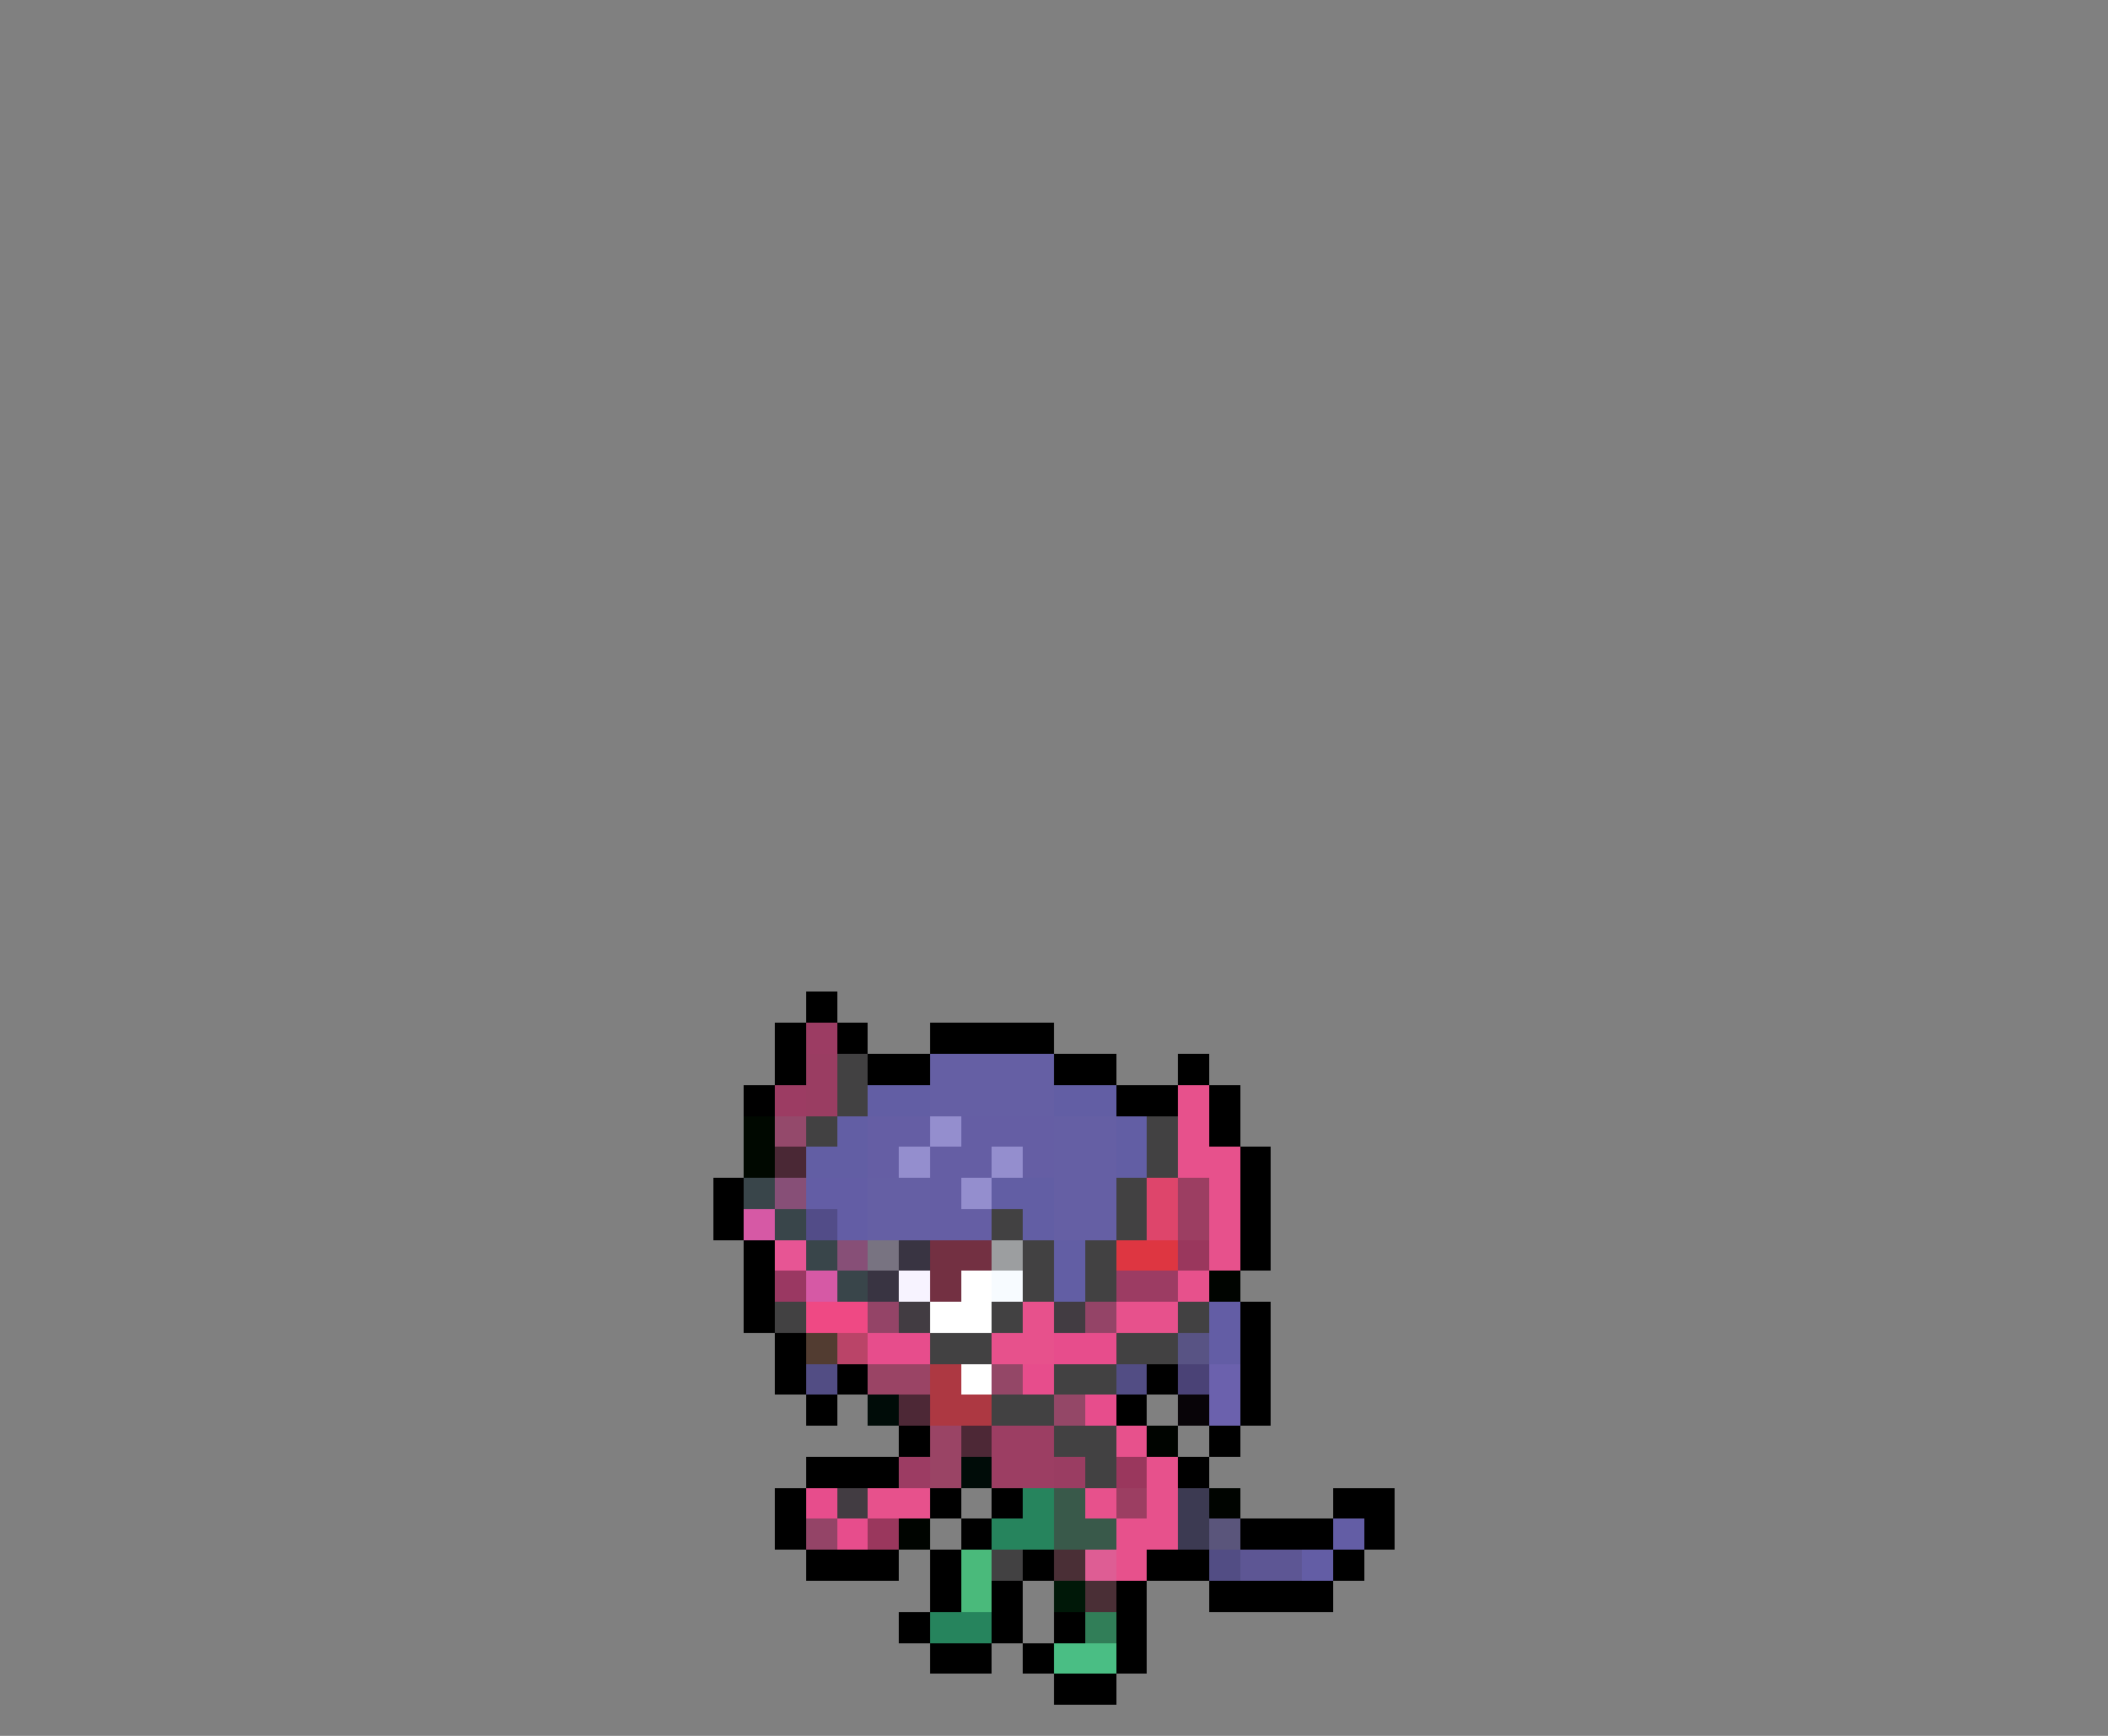 <svg xmlns="http://www.w3.org/2000/svg" viewBox="0 -0.5 68 56" shape-rendering="crispEdges">
<rect x="0" y="-0.5" width="68" height="56" fill="#808080" stroke="none"/>
<path stroke="#000000" d="M26 32h1M25 33h1M27 33h1M30 33h4M25 34h1M28 34h2M34 34h2M38 34h1M24 35h1M36 35h2M39 35h1M39 36h1M40 37h1M23 38h1M40 38h1M23 39h1M40 39h1M24 40h1M40 40h1M24 41h1M24 42h1M40 42h1M25 43h1M40 43h1M25 44h1M27 44h1M37 44h1M40 44h1M26 45h1M36 45h1M40 45h1M29 46h1M39 46h1M26 47h3M38 47h1M25 48h1M30 48h1M32 48h1M43 48h2M25 49h1M31 49h1M40 49h3M44 49h1M26 50h3M30 50h1M33 50h1M37 50h2M43 50h1M30 51h1M32 51h1M36 51h1M39 51h4M29 52h1M32 52h1M34 52h1M36 52h1M30 53h2M33 53h1M36 53h1M34 54h2" />
<path stroke="#9c3c63" d="M26 33h1M25 35h1M36 41h2M29 47h1" />
<path stroke="#9a3d62" d="M26 34h1M26 35h1M34 47h1" />
<path stroke="#424142" d="M27 34h1M27 35h1M26 36h1M37 36h1M37 37h1M36 38h1M32 39h1M36 39h1M33 40h1M35 40h1M33 41h1M35 41h1M25 42h1M32 42h1M38 42h1M30 43h2M36 43h2M34 44h2M32 45h2M34 46h2M35 47h1M32 50h1" />
<path stroke="#655fa4" d="M30 34h4M30 35h4M34 36h2M34 37h2M28 38h2M34 38h2M28 39h2M34 39h2" />
<path stroke="#625ea4" d="M28 35h2M34 35h2M27 36h1M36 36h1M26 37h2M36 37h1M32 38h2M33 39h1M34 40h1M34 41h1" />
<path stroke="#e7518c" d="M38 35h1M38 36h1M38 37h2M39 38h1M39 39h1M39 40h1M38 41h1M33 42h1M36 42h2M32 43h2M36 46h1M37 47h1M28 48h2M35 48h1M37 48h1M36 49h2M36 50h1" />
<path stroke="#000800" d="M24 36h1M24 37h1" />
<path stroke="#94496b" d="M25 36h1" />
<path stroke="#655ea4" d="M28 36h2M31 36h3M28 37h1M30 37h2M33 37h1M30 38h1M30 39h2" />
<path stroke="#948ece" d="M30 36h1M29 37h1M32 37h1M31 38h1" />
<path stroke="#4a2835" d="M25 37h1" />
<path stroke="#39454a" d="M24 38h1M25 39h1M26 40h1M27 41h1" />
<path stroke="#874f77" d="M25 38h1M27 40h1" />
<path stroke="#635da5" d="M26 38h2M27 39h1M39 42h1M39 43h1M43 49h1M42 50h1" />
<path stroke="#de456b" d="M37 38h1M37 39h1" />
<path stroke="#9c3e62" d="M38 38h1M38 39h1M36 48h1" />
<path stroke="#d659a5" d="M24 39h1M26 41h1" />
<path stroke="#524c88" d="M26 39h1" />
<path stroke="#e75594" d="M25 40h1" />
<path stroke="#787381" d="M28 40h1" />
<path stroke="#393442" d="M29 40h1M28 41h1" />
<path stroke="#733042" d="M30 40h2M30 41h1" />
<path stroke="#9c9ea0" d="M32 40h1" />
<path stroke="#de3641" d="M36 40h2" />
<path stroke="#9a375d" d="M38 40h1M36 47h1M28 49h1" />
<path stroke="#9a3862" d="M25 41h1" />
<path stroke="#f7f3ff" d="M29 41h1" />
<path stroke="#ffffff" d="M31 41h1M30 42h2M31 44h1" />
<path stroke="#f7fbff" d="M32 41h1" />
<path stroke="#000400" d="M39 41h1M37 46h1M39 48h1M29 49h1" />
<path stroke="#ef4984" d="M26 42h2" />
<path stroke="#944467" d="M28 42h1M35 42h1M26 49h1" />
<path stroke="#423c42" d="M29 42h1M34 42h1M27 48h1" />
<path stroke="#523c31" d="M26 43h1" />
<path stroke="#ba4468" d="M27 43h1" />
<path stroke="#e74d8c" d="M28 43h2M34 43h2M33 44h1M35 45h1M26 48h1M27 49h1" />
<path stroke="#585384" d="M38 43h1" />
<path stroke="#524d84" d="M26 44h1M36 44h1M39 50h1" />
<path stroke="#9a4465" d="M28 44h2M30 46h1M30 47h1" />
<path stroke="#ad3842" d="M30 44h1M30 45h2" />
<path stroke="#944767" d="M32 44h1M34 45h1" />
<path stroke="#4a4276" d="M38 44h1" />
<path stroke="#6b61ad" d="M39 44h1M39 45h1" />
<path stroke="#000c08" d="M28 45h1M31 47h1" />
<path stroke="#4d2836" d="M29 45h1M31 46h1" />
<path stroke="#080408" d="M38 45h1" />
<path stroke="#9c3e63" d="M32 46h2M32 47h2" />
<path stroke="#26845d" d="M33 48h1M32 49h2M30 52h2" />
<path stroke="#39594a" d="M34 48h1M34 49h2" />
<path stroke="#3c3a52" d="M38 48h1M38 49h1" />
<path stroke="#5a557b" d="M39 49h1" />
<path stroke="#4aba7b" d="M31 50h1M31 51h1" />
<path stroke="#4a2f36" d="M34 50h1M35 51h1" />
<path stroke="#de5d94" d="M35 50h1" />
<path stroke="#5d5694" d="M40 50h2" />
<path stroke="#001808" d="M34 51h1" />
<path stroke="#317e58" d="M35 52h1" />
<path stroke="#4abe84" d="M34 53h2" />
</svg>